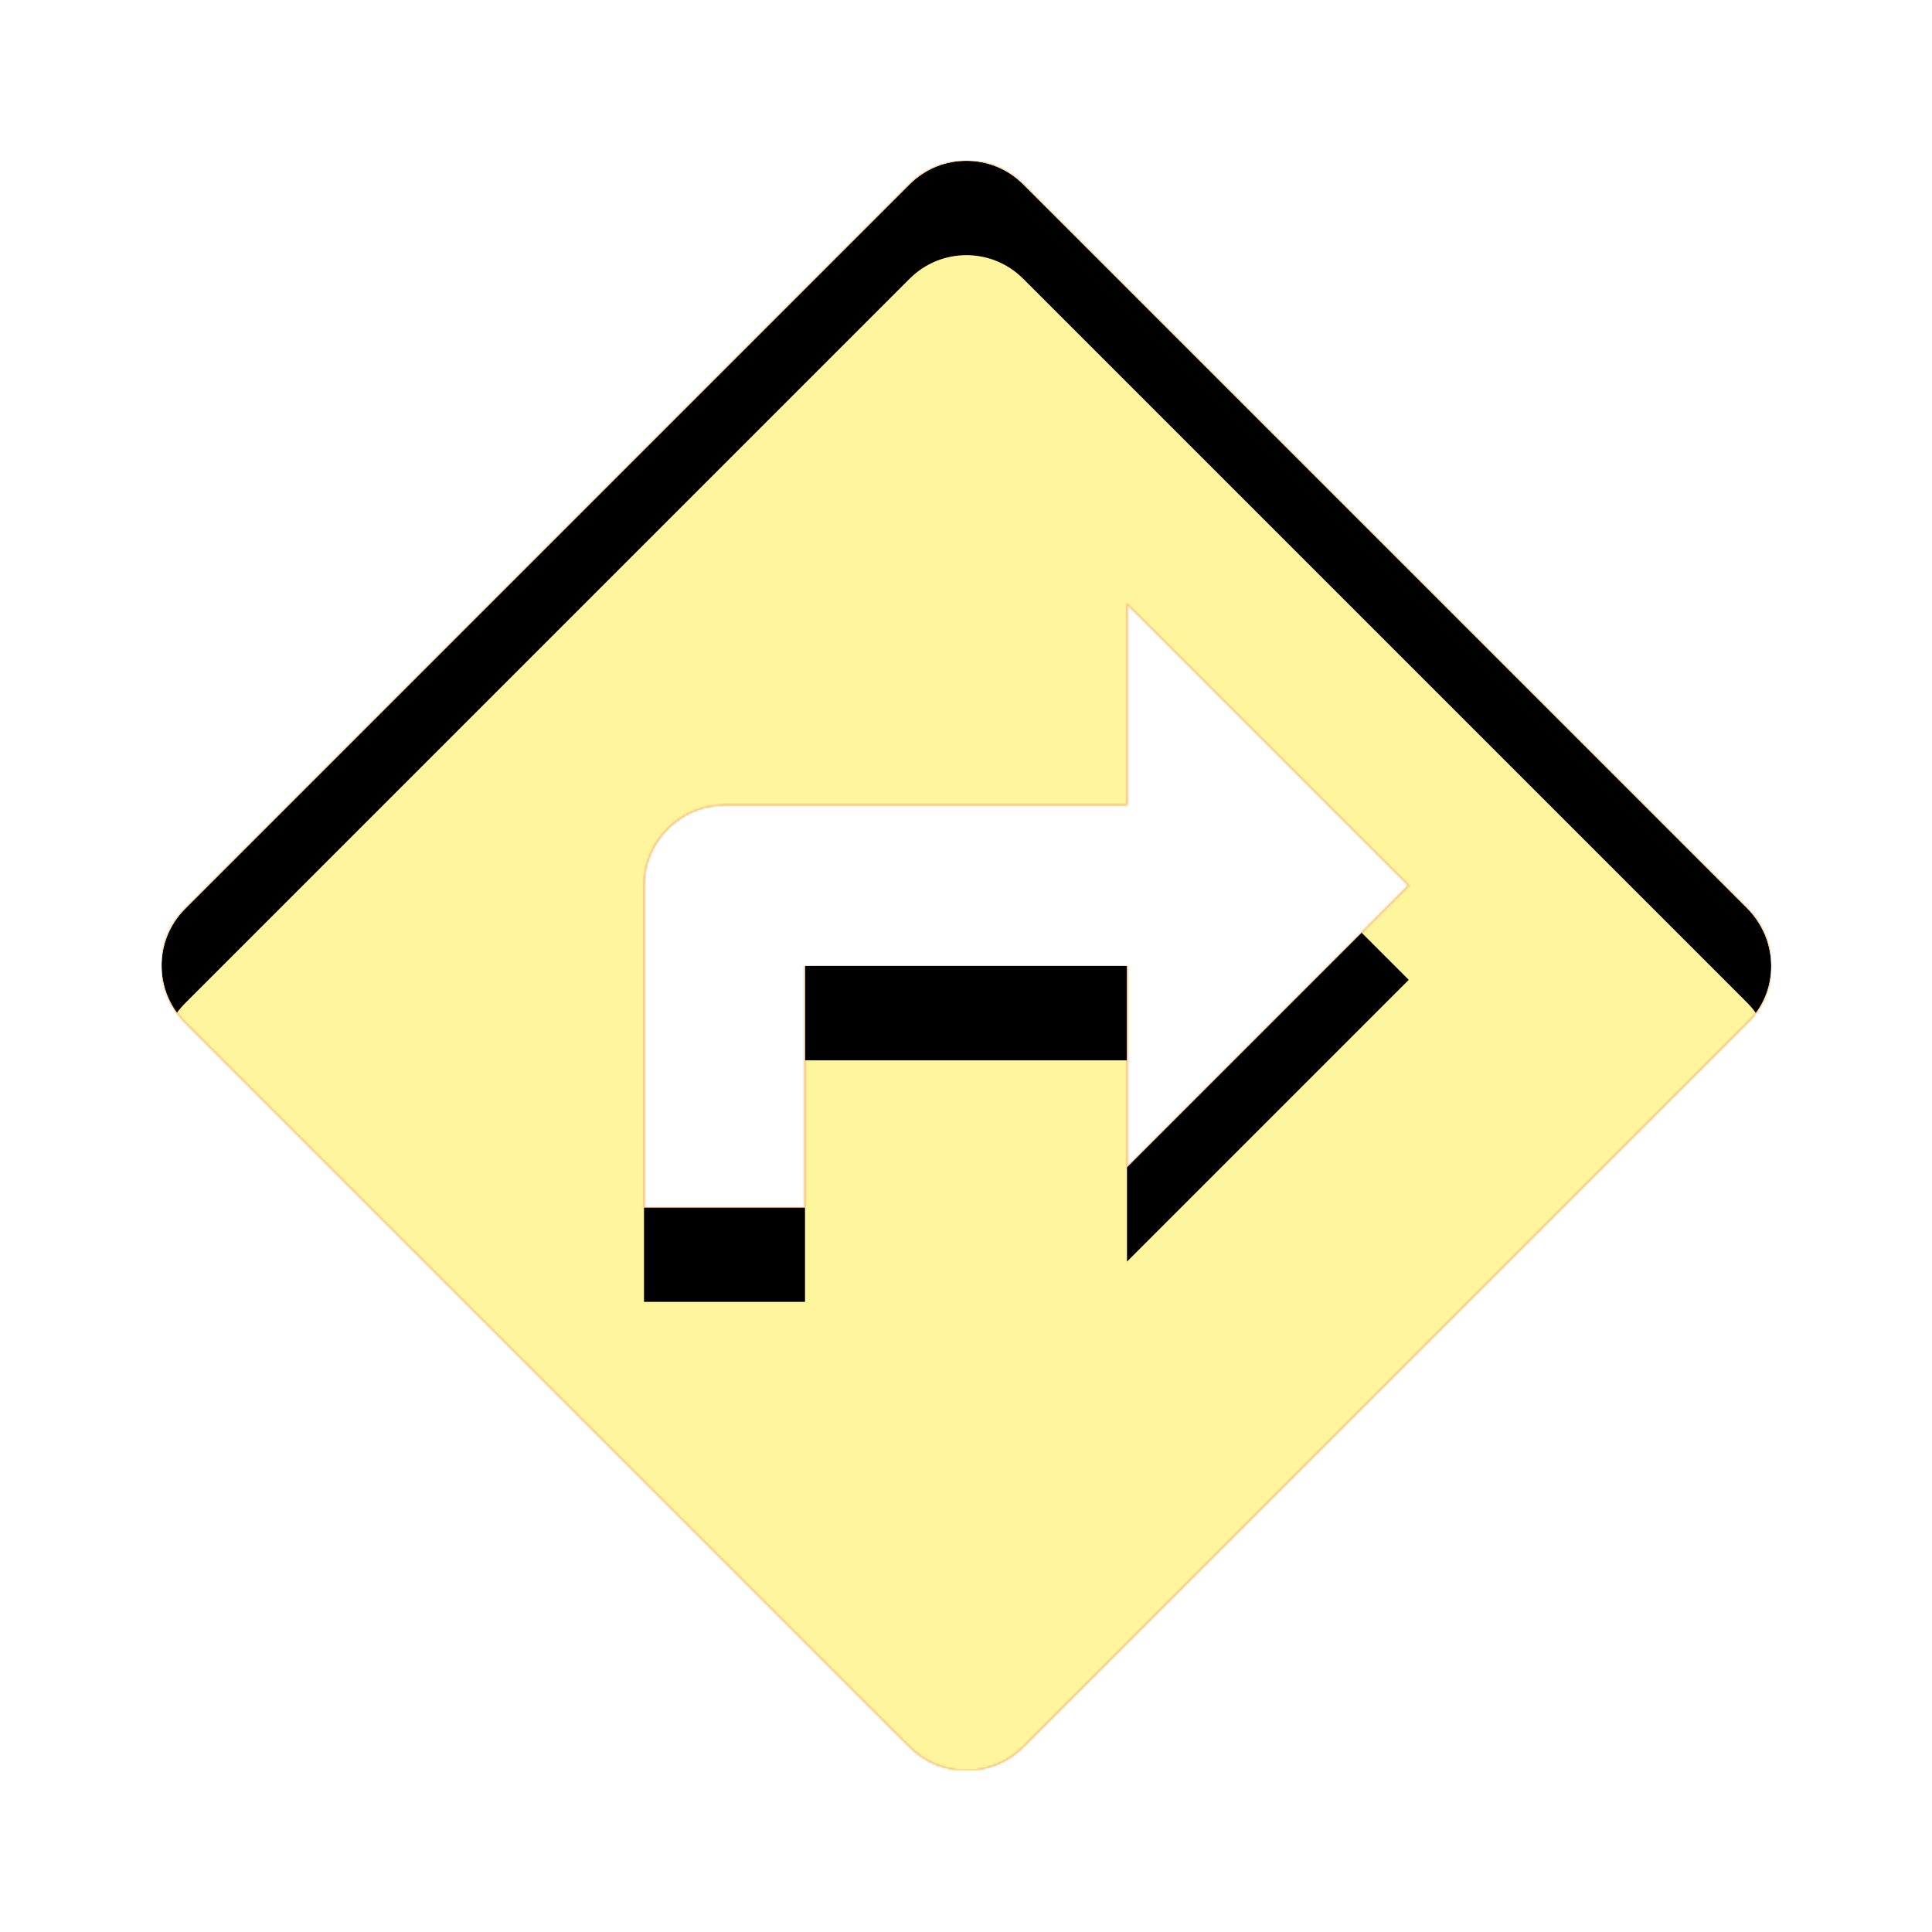 <svg version="1.1" xmlns="http://www.w3.org/2000/svg" xmlns:xlink="http://www.w3.org/1999/xlink" viewBox="0,0,1024,1024">
	<!-- Color names: teamapps-color-1, teamapps-color-2, teamapps-color-3 -->
	<desc>directions icon - Licensed under Apache License v2.0 (http://www.apache.org/licenses/LICENSE-2.0) - Created with Iconfu.com - Derivative work of Material icons (Copyright Google Inc.)</desc>
	<defs>
		<clipPath id="clip-2W5RcIou">
			<path d="M926.29,541.87l-384,384c-16.64,16.64 -43.52,16.64 -60.16,0l-384,-384c-16.64,-16.64 -16.64,-43.52 0,-60.16l384,-384c16.64,-16.64 43.52,-16.64 60.16,0l384,384c16.64,17.07 16.64,43.95 0,60.16zM746.67,469.33l-149.34,-149.33v106.67h-213.33c-23.47,0 -42.67,19.19 -42.67,42.66v170.67h85.34v-128h170.66v106.67z"/>
		</clipPath>
		<linearGradient x1="0" y1="1024" x2="1024" y2="0" id="color-AXii3jUu" gradientUnits="userSpaceOnUse">
			<stop offset="0.2" stop-color="#000000"/>
			<stop offset="0.8" stop-color="#ffffff"/>
		</linearGradient>
		<radialGradient cx="0" cy="0" r="1448.15" id="color-Jjnvl6hm" gradientUnits="userSpaceOnUse">
			<stop offset="0.07" stop-color="#ffffff"/>
			<stop offset="0.75" stop-color="#000000"/>
		</radialGradient>
		<filter id="filter-AoCdLqcW" color-interpolation-filters="sRGB">
			<feOffset/>
		</filter>
		<filter id="filter-VJXCwpuY" x="0%" y="0%" width="100%" height="100%" color-interpolation-filters="sRGB">
			<feColorMatrix values="1 0 0 0 0 0 1 0 0 0 0 0 1 0 0 0 0 0 0.05 0" in="SourceGraphic"/>
			<feOffset dy="20"/>
			<feGaussianBlur stdDeviation="11" result="blur0"/>
			<feColorMatrix values="1 0 0 0 0 0 1 0 0 0 0 0 1 0 0 0 0 0 0.07 0" in="SourceGraphic"/>
			<feOffset dy="30"/>
			<feGaussianBlur stdDeviation="20" result="blur1"/>
			<feMerge>
				<feMergeNode in="blur0"/>
				<feMergeNode in="blur1"/>
			</feMerge>
		</filter>
		<mask id="mask-2e7uPkC9">
			<path d="M926.29,541.87l-384,384c-16.64,16.64 -43.52,16.64 -60.16,0l-384,-384c-16.64,-16.64 -16.64,-43.52 0,-60.16l384,-384c16.64,-16.64 43.52,-16.64 60.16,0l384,384c16.64,17.07 16.64,43.95 0,60.16zM746.67,469.33l-149.34,-149.33v106.67h-213.33c-23.47,0 -42.67,19.19 -42.67,42.66v170.67h85.34v-128h170.66v106.67z" fill="url(#color-Jjnvl6hm)"/>
		</mask>
		<mask id="mask-3yNZSbAK">
			<path d="M926.29,541.87l-384,384c-16.64,16.64 -43.52,16.64 -60.16,0l-384,-384c-16.64,-16.64 -16.64,-43.52 0,-60.16l384,-384c16.64,-16.64 43.52,-16.64 60.16,0l384,384c16.64,17.07 16.64,43.95 0,60.16zM746.67,469.33l-149.34,-149.33v106.67h-213.33c-23.47,0 -42.67,19.19 -42.67,42.66v170.67h85.34v-128h170.66v106.67z" fill="#ffffff"/>
		</mask>
		<mask id="mask-nIvFkISV">
			<rect fill="url(#color-AXii3jUu)" x="85.65" y="85.23" width="853.12" height="853.12"/>
		</mask>
	</defs>
	<g fill="none" fill-rule="nonzero" style="mix-blend-mode: normal">
		<g mask="url(#mask-3yNZSbAK)">
			<g color="#ffc107" class="teamapps-color-2">
				<rect x="85.65" y="85.23" width="853.12" height="853.12" fill="currentColor"/>
			</g>
			<g color="#e65100" class="teamapps-color-3" mask="url(#mask-nIvFkISV)">
				<rect x="85.65" y="85.23" width="853.12" height="853.12" fill="currentColor"/>
			</g>
		</g>
		<g filter="url(#filter-AoCdLqcW)" mask="url(#mask-2e7uPkC9)">
			<g color="#fff59d" class="teamapps-color-1">
				<rect x="85.65" y="85.23" width="853.12" height="853.12" fill="currentColor"/>
			</g>
		</g>
		<g clip-path="url(#clip-2W5RcIou)">
			<path d="M-7.35,981.35v-1039.12h1039.12v1039.12zM926.29,481.71l-384,-384c-16.64,-16.64 -43.52,-16.64 -60.16,0l-384,384c-16.64,16.64 -16.64,43.52 0,60.16l384,384c16.64,16.64 43.52,16.64 60.16,0l384,-384c16.64,-16.21 16.64,-43.09 0,-60.16zM597.33,618.67v-106.67h-170.66v128h-85.34v-170.67c0,-23.47 19.2,-42.66 42.67,-42.66h213.33v-106.67l149.34,149.33z" fill="#000000" filter="url(#filter-VJXCwpuY)"/>
		</g>
	</g>
</svg>